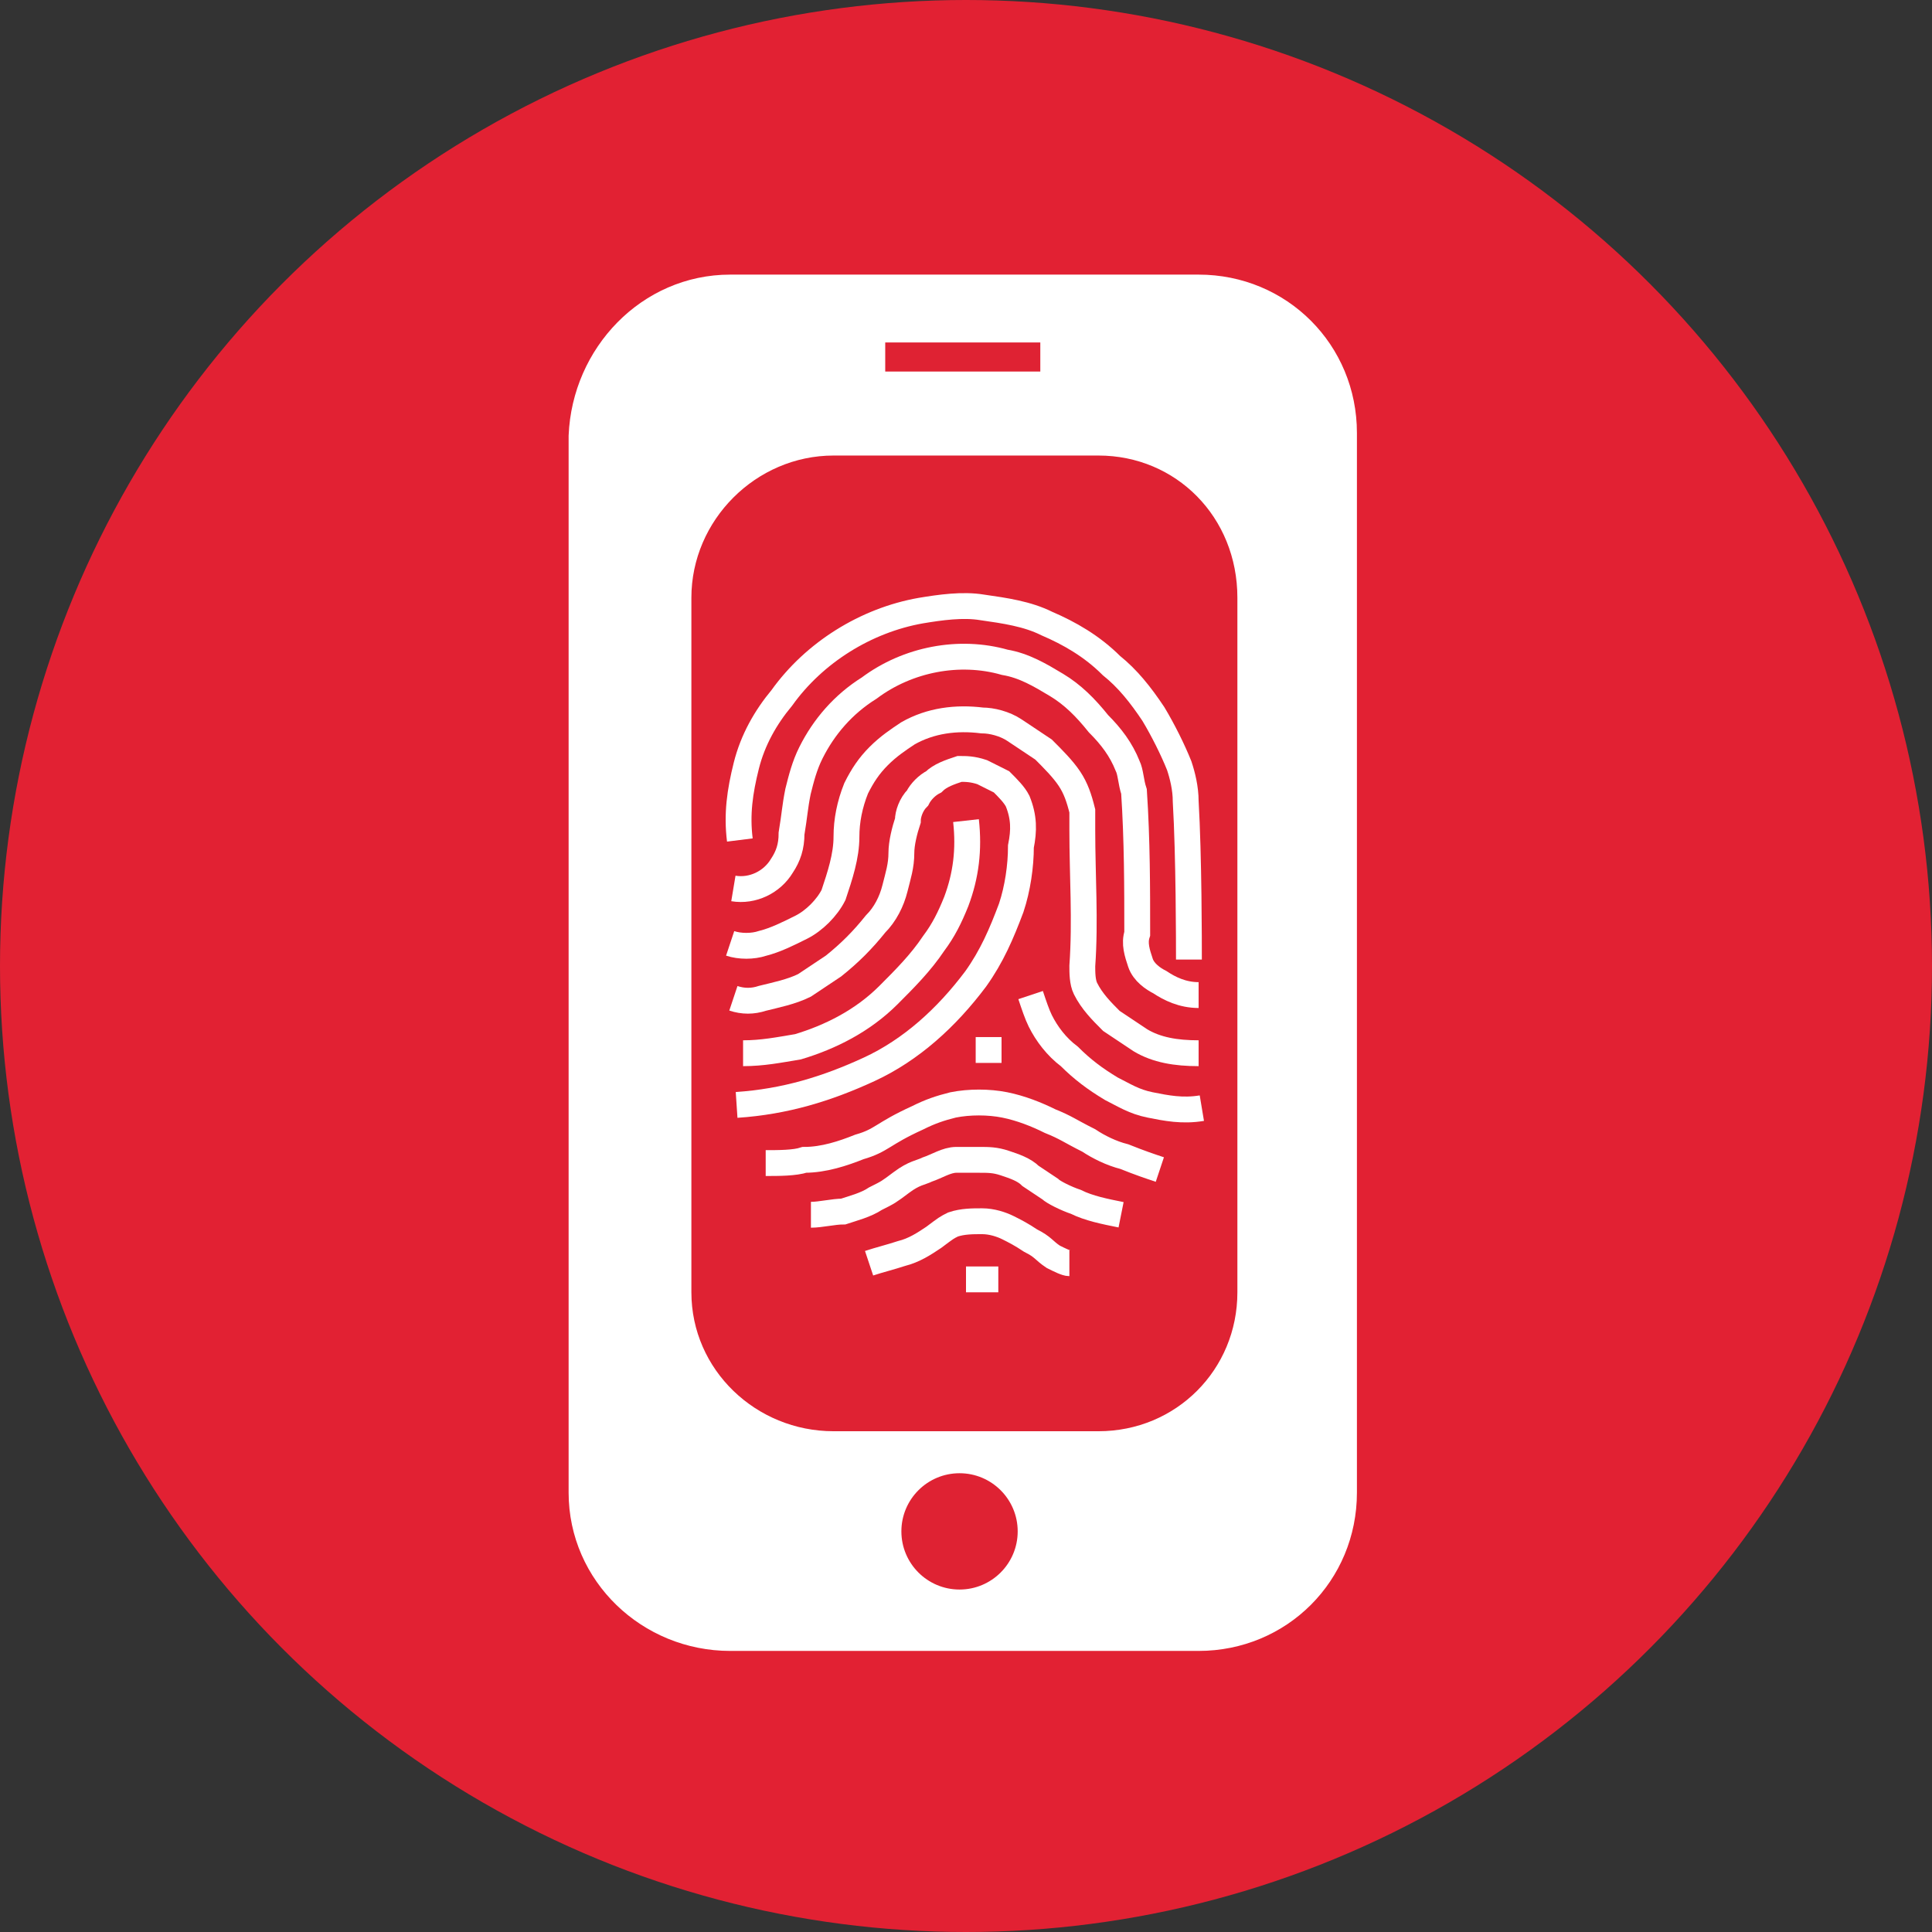 <?xml version="1.0" encoding="utf-8"?>
<!-- Generator: Adobe Illustrator 21.1.0, SVG Export Plug-In . SVG Version: 6.00 Build 0)  -->
<svg version="1.1" id="Layer_1" xmlns="http://www.w3.org/2000/svg" xmlns:xlink="http://www.w3.org/1999/xlink" x="0px" y="0px"
	 viewBox="0 0 59.8 59.8" style="enable-background:new 0 0 59.8 59.8;" xml:space="preserve">
<rect x="0" y="0" width="59.8" height="59.8" fill="#333333" stroke="none"/>
<style type="text/css">
	.st0{fill:#E22133;}
	.st1{fill:#FFFFFF;stroke:#FFFFFF;stroke-width:1.2;stroke-miterlimit:10;}
	.st2{fill:#DF2233;}
	.st3{fill:none;stroke:#FFFFFF;stroke-width:0.8;stroke-miterlimit:10;}
</style>
<title>INDIVIDUAL ICONS</title>
<circle class="st0" cx="29.9" cy="29.9" r="29.9"/>
<path class="st1" d="M22.6,9.1h14.5c2.4,0,4.3,1.9,4.3,4.3v32.8c0,2.4-1.9,4.3-4.3,4.3H22.6c-2.4,0-4.4-1.9-4.4-4.3V13.5
	C18.3,11.1,20.2,9.1,22.6,9.1z"/>
<path class="st2" d="M25.8,14.1H34c2.4,0,4.3,1.9,4.3,4.4V40c0,2.4-1.9,4.3-4.3,4.3h-8.2c-2.4,0-4.4-1.9-4.4-4.3V18.5
	C21.4,16.1,23.4,14.1,25.8,14.1z"/>
<path class="st3" d="M22.9,26c-0.1-0.8,0-1.5,0.2-2.3c0.2-0.8,0.6-1.5,1.1-2.1c1-1.4,2.6-2.4,4.3-2.7c0.6-0.1,1.3-0.2,1.9-0.1
	c0.7,0.1,1.4,0.2,2,0.5c0.7,0.3,1.4,0.7,2,1.3c0.5,0.4,0.9,0.9,1.3,1.5c0.3,0.5,0.6,1.1,0.8,1.6c0.1,0.3,0.2,0.7,0.2,1.1
	c0.1,1.7,0.1,4.4,0.1,4.9"/>
<path class="st3" d="M22.7,27.5c0.6,0.1,1.2-0.2,1.5-0.7c0.2-0.3,0.3-0.6,0.3-1c0.1-0.6,0.1-0.8,0.2-1.3c0.1-0.4,0.2-0.8,0.4-1.2
	c0.4-0.8,1-1.5,1.8-2c1.2-0.9,2.8-1.2,4.2-0.8c0.6,0.1,1.1,0.4,1.6,0.7c0.5,0.3,0.9,0.7,1.3,1.2c0.4,0.4,0.7,0.8,0.9,1.3
	c0.1,0.2,0.1,0.5,0.2,0.8c0.1,1.5,0.1,3,0.1,4.4c-0.1,0.3,0,0.6,0.1,0.9c0.1,0.3,0.4,0.5,0.6,0.6c0.3,0.2,0.7,0.4,1.2,0.4"/>
<path class="st3" d="M22.6,29.2c0.3,0.1,0.7,0.1,1,0c0.4-0.1,0.8-0.3,1.2-0.5c0.4-0.2,0.8-0.6,1-1c0.2-0.6,0.4-1.2,0.4-1.8
	c0-0.5,0.1-1,0.3-1.5c0.2-0.4,0.4-0.7,0.7-1c0.3-0.3,0.6-0.5,0.9-0.7c0.7-0.4,1.5-0.5,2.3-0.4c0.3,0,0.7,0.1,1,0.3
	c0.3,0.2,0.6,0.4,0.9,0.6c0.3,0.3,0.6,0.6,0.8,0.9c0.2,0.3,0.3,0.6,0.4,1c0,0.2,0,0.4,0,0.6c0,1.4,0.1,2.8,0,4.2
	c0,0.2,0,0.5,0.1,0.7c0.2,0.4,0.5,0.7,0.8,1c0.3,0.2,0.6,0.4,0.9,0.6c0.5,0.3,1.1,0.4,1.8,0.4"/>
<path class="st3" d="M22.7,30.9c0.3,0.1,0.6,0.1,0.9,0c0.4-0.1,0.9-0.2,1.3-0.4c0.3-0.2,0.6-0.4,0.9-0.6c0.5-0.4,0.9-0.8,1.3-1.3
	c0.3-0.3,0.5-0.7,0.6-1.1c0.1-0.4,0.2-0.7,0.2-1.1c0-0.3,0.1-0.7,0.2-1c0-0.2,0.1-0.5,0.3-0.7c0.1-0.2,0.3-0.4,0.5-0.5
	c0.2-0.2,0.5-0.3,0.8-0.4c0.2,0,0.4,0,0.7,0.1c0.2,0.1,0.4,0.2,0.6,0.3c0.2,0.2,0.4,0.4,0.5,0.6c0.2,0.5,0.2,0.9,0.1,1.4
	c0,0.6-0.1,1.3-0.3,1.9c-0.3,0.8-0.6,1.5-1.1,2.2c-0.9,1.2-2,2.2-3.3,2.8c-1.3,0.6-2.6,1-4.1,1.1"/>
<path class="st3" d="M23,32.6c0.6,0,1.1-0.1,1.7-0.2c1-0.3,2-0.8,2.8-1.6c0.5-0.5,1-1,1.4-1.6c0.3-0.4,0.5-0.8,0.7-1.3
	c0.3-0.8,0.4-1.6,0.3-2.5"/>
<path class="st3" d="M30.2,32.5H31"/>
<path class="st3" d="M31.9,30.8c0.1,0.3,0.2,0.6,0.3,0.8c0.2,0.4,0.5,0.8,0.9,1.1c0.4,0.4,0.8,0.7,1.3,1c0.4,0.2,0.7,0.4,1.2,0.5
	c0.5,0.1,1,0.2,1.6,0.1"/>
<path class="st3" d="M35.9,36.2c-0.3-0.1-0.6-0.2-1.1-0.4c-0.4-0.1-0.8-0.3-1.1-0.5c-0.6-0.3-0.7-0.4-1.2-0.6
	c-0.4-0.2-0.9-0.4-1.4-0.5c-0.5-0.1-1.1-0.1-1.6,0c-0.4,0.1-0.7,0.2-1.1,0.4c-1.1,0.5-1.1,0.7-1.8,0.9c-0.5,0.2-1.1,0.4-1.7,0.4
	C24.6,36,24.1,36,23.7,36"/>
<path class="st3" d="M25.1,37.6c0.3,0,0.7-0.1,1-0.1c0.3-0.1,0.7-0.2,1-0.4c0.4-0.2,0.4-0.2,0.8-0.5s0.6-0.3,0.8-0.4
	c0.3-0.1,0.6-0.3,0.9-0.3c0.2,0,0.4,0,0.7,0c0.3,0,0.5,0,0.8,0.1c0.3,0.1,0.6,0.2,0.8,0.4c0.3,0.2,0.3,0.2,0.6,0.4
	c0.1,0.1,0.5,0.3,0.8,0.4c0.4,0.2,0.9,0.3,1.4,0.4"/>
<path class="st3" d="M26.9,39.1c0.3-0.1,0.7-0.2,1-0.3c0.4-0.1,0.7-0.3,1-0.5c0.4-0.3,0.4-0.3,0.6-0.4c0.3-0.1,0.6-0.1,0.9-0.1
	c0.3,0,0.6,0.1,0.8,0.2c0.2,0.1,0.4,0.2,0.7,0.4c0.4,0.2,0.4,0.3,0.7,0.5c0.2,0.1,0.4,0.2,0.5,0.2"/>
<path class="st3" d="M29.9,39.6h1"/>
<ellipse class="st2" cx="29.7" cy="47.4" rx="1.8" ry="1.8"/>
<rect x="27.4" y="10.6" class="st2" width="4.8" height="0.9"/>
</svg>
